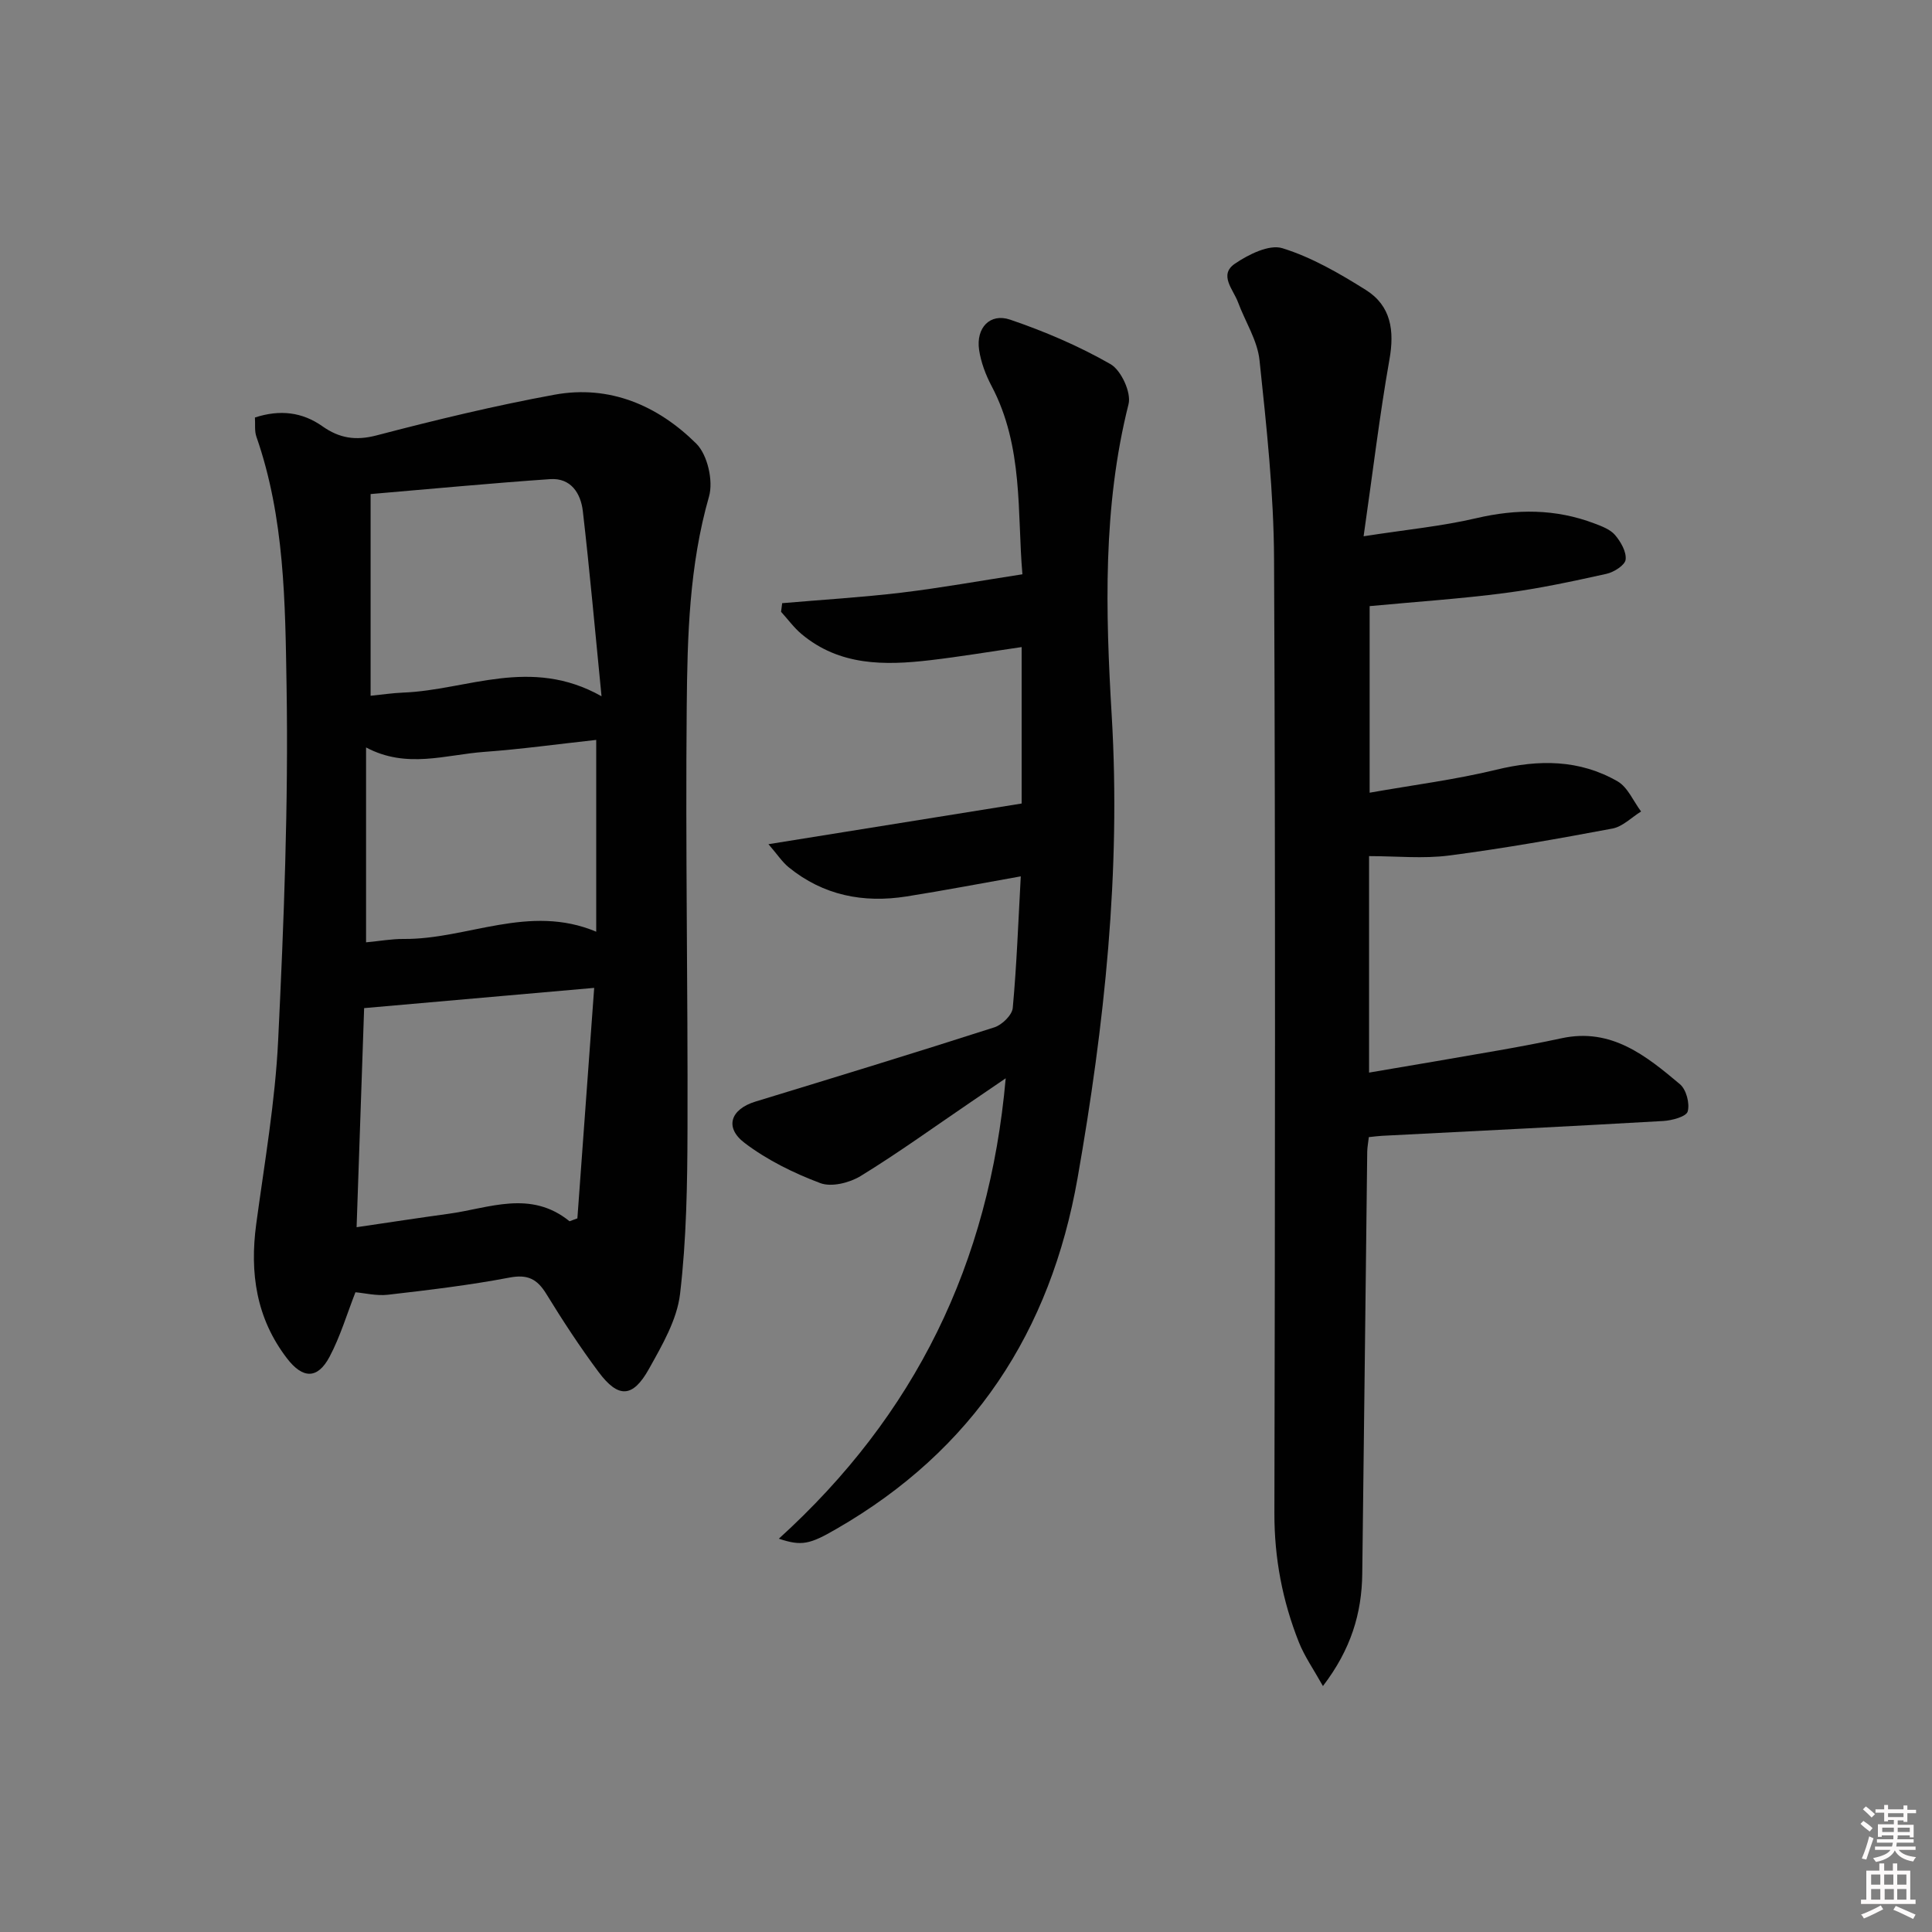<svg enable-background="new 0 0 400 400" viewBox="0 0 400 400" xmlns="http://www.w3.org/2000/svg"><rect x="0" y="0" width="400" height="400" fill="#808080" stroke="none"/><path d="m385.2 377.6.6-.6c.6.4 1.3.9 1.9 1.5l-.6.7c-.8-.6-1.4-1.1-1.9-1.6zm.3 7.1c.6-1.4 1.1-2.9 1.5-4.5.3.1.6.3.9.4-.5 1.4-1 2.9-1.5 4.4l-.9-.2zm.2-10.1.6-.6c.7.5 1.3 1.1 1.9 1.6l-.7.7c-.6-.6-1.2-1.2-1.8-1.7zm8.4-.8h.8v.9h1.8v.7h-1.8v1.8h-.8v-.3h-1.2v.9h3.3v2.6h-.8v-.4h-2.5c0 .3 0 .6-.1.8h3.4v.7h-3.5c0 .3-.1.6-.1.8h4v.7h-3.5c.7.9 1.9 1.3 3.6 1.5-.2.2-.4.5-.6.9-1.9-.3-3.2-1.1-3.8-2.3-.5 1.1-1.8 2-3.9 2.4-.2-.3-.4-.5-.6-.8 1.9-.4 3.1-.9 3.6-1.7h-3.2v-.7h3.5c.1-.2.1-.5.2-.8h-3.3v-.7h3.4c0-.2 0-.5 0-.8h-2.4v.3h-.8v-2.6h3.3v-.9h-1.2v.3h-.8v-1.8h-1.8v-.7h1.8v-.9h.8v.9h3.2zm-4.4 5.5h2.4c0-.3 0-.6 0-.9h-2.4zm1.2-3.1h3.2v-.8h-3.2zm4.4 2.2h-2.4v.9h2.5v-.9z" fill="#fcfafa"/><path d="m389.2 385.8h.9v1.5h1.8v-1.5h.9v1.5h2.7v6h1.1v.9h-11.3v-.9h1.1v-6h2.7v-1.5zm.2 8.7.5.8c-1.2.6-2.5 1.3-4 1.9-.2-.3-.3-.6-.6-.8 1.6-.6 3-1.3 4.1-1.9zm-2-4.3h1.9v-2.1h-1.9zm0 3.1h1.9v-2.2h-1.9zm2.7-3.1h1.9v-2.1h-1.9zm.1 3.1h1.9v-2.2h-1.9zm2.3 1.3c1.4.6 2.7 1.2 4.1 1.8l-.5.9c-1.5-.7-2.8-1.4-4.1-1.9zm2.2-6.5h-1.9v2.1h1.9zm-1.9 5.2h1.9v-2.2h-1.9z" fill="#fcfafa"/><g fill="#010101"><path d="m73.59 267.55c-1.78 4.55-3.14 9.17-5.35 13.34-2.48 4.68-5.55 4.61-8.81.36-6.38-8.3-7.75-17.7-6.38-27.84 1.71-12.66 3.93-25.33 4.54-38.06 1.18-24.4 2.14-48.87 1.74-73.28-.28-17.31-.4-34.91-6.25-51.67-.41-1.18-.21-2.57-.3-3.96 5.19-1.69 9.8-1.13 13.98 1.82 3.48 2.46 6.85 3.02 11.18 1.89 12.19-3.19 24.47-6.16 36.86-8.43 11.41-2.09 21.41 2.24 29.36 10.13 2.33 2.31 3.56 7.73 2.63 10.96-4.09 14.29-4.48 28.89-4.61 43.45-.28 29.14.25 58.29.16 87.43-.03 11.41-.21 22.89-1.54 34.19-.63 5.37-3.71 10.63-6.43 15.52-3.36 6.03-6.35 6.14-10.43.67-3.87-5.19-7.43-10.64-10.82-16.16-1.9-3.1-3.85-4.12-7.64-3.4-8.3 1.58-16.73 2.58-25.13 3.55-2.38.28-4.88-.35-6.76-.51zm44.33-14.7c.54-.2 1.08-.4 1.62-.6 1.16-15.9 2.32-31.81 3.48-47.72-16.26 1.43-31.67 2.79-47.63 4.19-.49 14.12-1.01 29.49-1.56 45.36 6.94-1.02 12.99-1.95 19.05-2.78 8.41-1.15 16.92-5.02 25.04 1.55zm6.62-108.7c-1.38-13.94-2.46-26.15-3.87-38.32-.43-3.7-2.47-6.93-6.78-6.63-12.18.84-24.34 2-37.16 3.09v41.76c2.23-.22 4.52-.57 6.81-.66 13.19-.52 26.28-7.53 41 .76zm-48.75 10.6v40.35c2.87-.27 5.33-.72 7.79-.7 13.16.11 25.95-7.35 39.86-1.5 0-13.45 0-26.43 0-39.71-8.05.88-15.6 1.93-23.19 2.48-7.98.58-16.05 3.56-24.46-.92z"/><path d="m282.32 111.03c8.78-1.37 16.16-2.07 23.31-3.74 8.37-1.96 16.44-1.96 24.46 1.08 1.53.58 3.29 1.23 4.29 2.4 1.18 1.39 2.38 3.47 2.19 5.09-.14 1.16-2.43 2.61-3.98 2.95-6.96 1.54-13.95 3.05-21.01 3.97-9.12 1.19-18.31 1.8-28.01 2.71v38.63c9.05-1.6 17.76-2.7 26.23-4.76 8.8-2.14 17.21-2.13 25.1 2.41 2.12 1.22 3.27 4.12 4.87 6.24-1.97 1.21-3.8 3.13-5.92 3.53-11.24 2.11-22.52 4.12-33.87 5.59-5.34.69-10.84.12-16.53.12v44.82c9.14-1.56 17.94-3.03 26.72-4.58 4.41-.77 8.81-1.6 13.18-2.54 10.26-2.2 17.46 3.63 24.47 9.53 1.31 1.1 2.06 3.99 1.6 5.64-.3 1.07-3.25 1.86-5.05 1.97-19.42 1.12-38.85 2.07-58.27 3.07-.8.04-1.61.16-2.7.27-.12 1.11-.31 2.05-.33 3-.35 29.14-.66 58.28-1.03 87.41-.1 8.16-2.32 15.63-8.14 23.24-1.94-3.47-3.81-6.13-4.98-9.07-3.4-8.56-5.09-17.41-5.07-26.72.13-65.82.23-131.63-.07-197.45-.06-13.76-1.56-27.54-3.01-41.25-.43-4.12-2.97-8.01-4.46-12.03-.97-2.63-4.04-5.65-.63-7.97 2.81-1.91 7.09-4.05 9.83-3.2 6.07 1.88 11.8 5.21 17.24 8.62 5.25 3.28 6 8.43 4.91 14.48-2.04 11.54-3.42 23.2-5.34 36.54z"/><path d="m161.25 318.57c28.19-25.58 43.57-56.89 46.97-95.32-2.99 2.04-5.32 3.64-7.67 5.23-7.43 5.05-14.73 10.33-22.39 15.02-2.29 1.4-6.02 2.32-8.33 1.45-5.5-2.07-10.99-4.77-15.66-8.31-4.27-3.24-2.87-7.01 2.24-8.57 16.51-5.04 33.02-10.09 49.46-15.37 1.59-.51 3.67-2.53 3.81-4.01.82-8.89 1.14-17.84 1.66-27.25-8.13 1.44-15.87 2.93-23.66 4.16-8.93 1.41-17.23-.21-24.39-6.04-1.34-1.09-2.32-2.62-4.19-4.78 18.04-2.9 35.07-5.63 52.42-8.42 0-10.38 0-21.13 0-32.39-6.55.95-12.73 1.99-18.96 2.72-9.42 1.1-18.72 1.18-26.58-5.39-1.6-1.33-2.85-3.08-4.27-4.63.08-.6.15-1.19.23-1.79 8.23-.71 16.49-1.2 24.7-2.18 8.16-.98 16.27-2.45 25.04-3.8-1.11-12.65.27-26.4-6.4-39.01-1.22-2.31-2.19-4.9-2.57-7.47-.66-4.52 2.24-7.66 6.43-6.24 7.16 2.44 14.23 5.46 20.78 9.21 2.2 1.26 4.34 5.9 3.73 8.29-5.36 21.32-4.76 42.91-3.48 64.5 1.92 32.23-1.5 64-7.06 95.67-5.6 31.89-21.66 56.4-49.88 72.66-5.59 3.26-7.28 3.63-11.98 2.06z"/></g></svg>